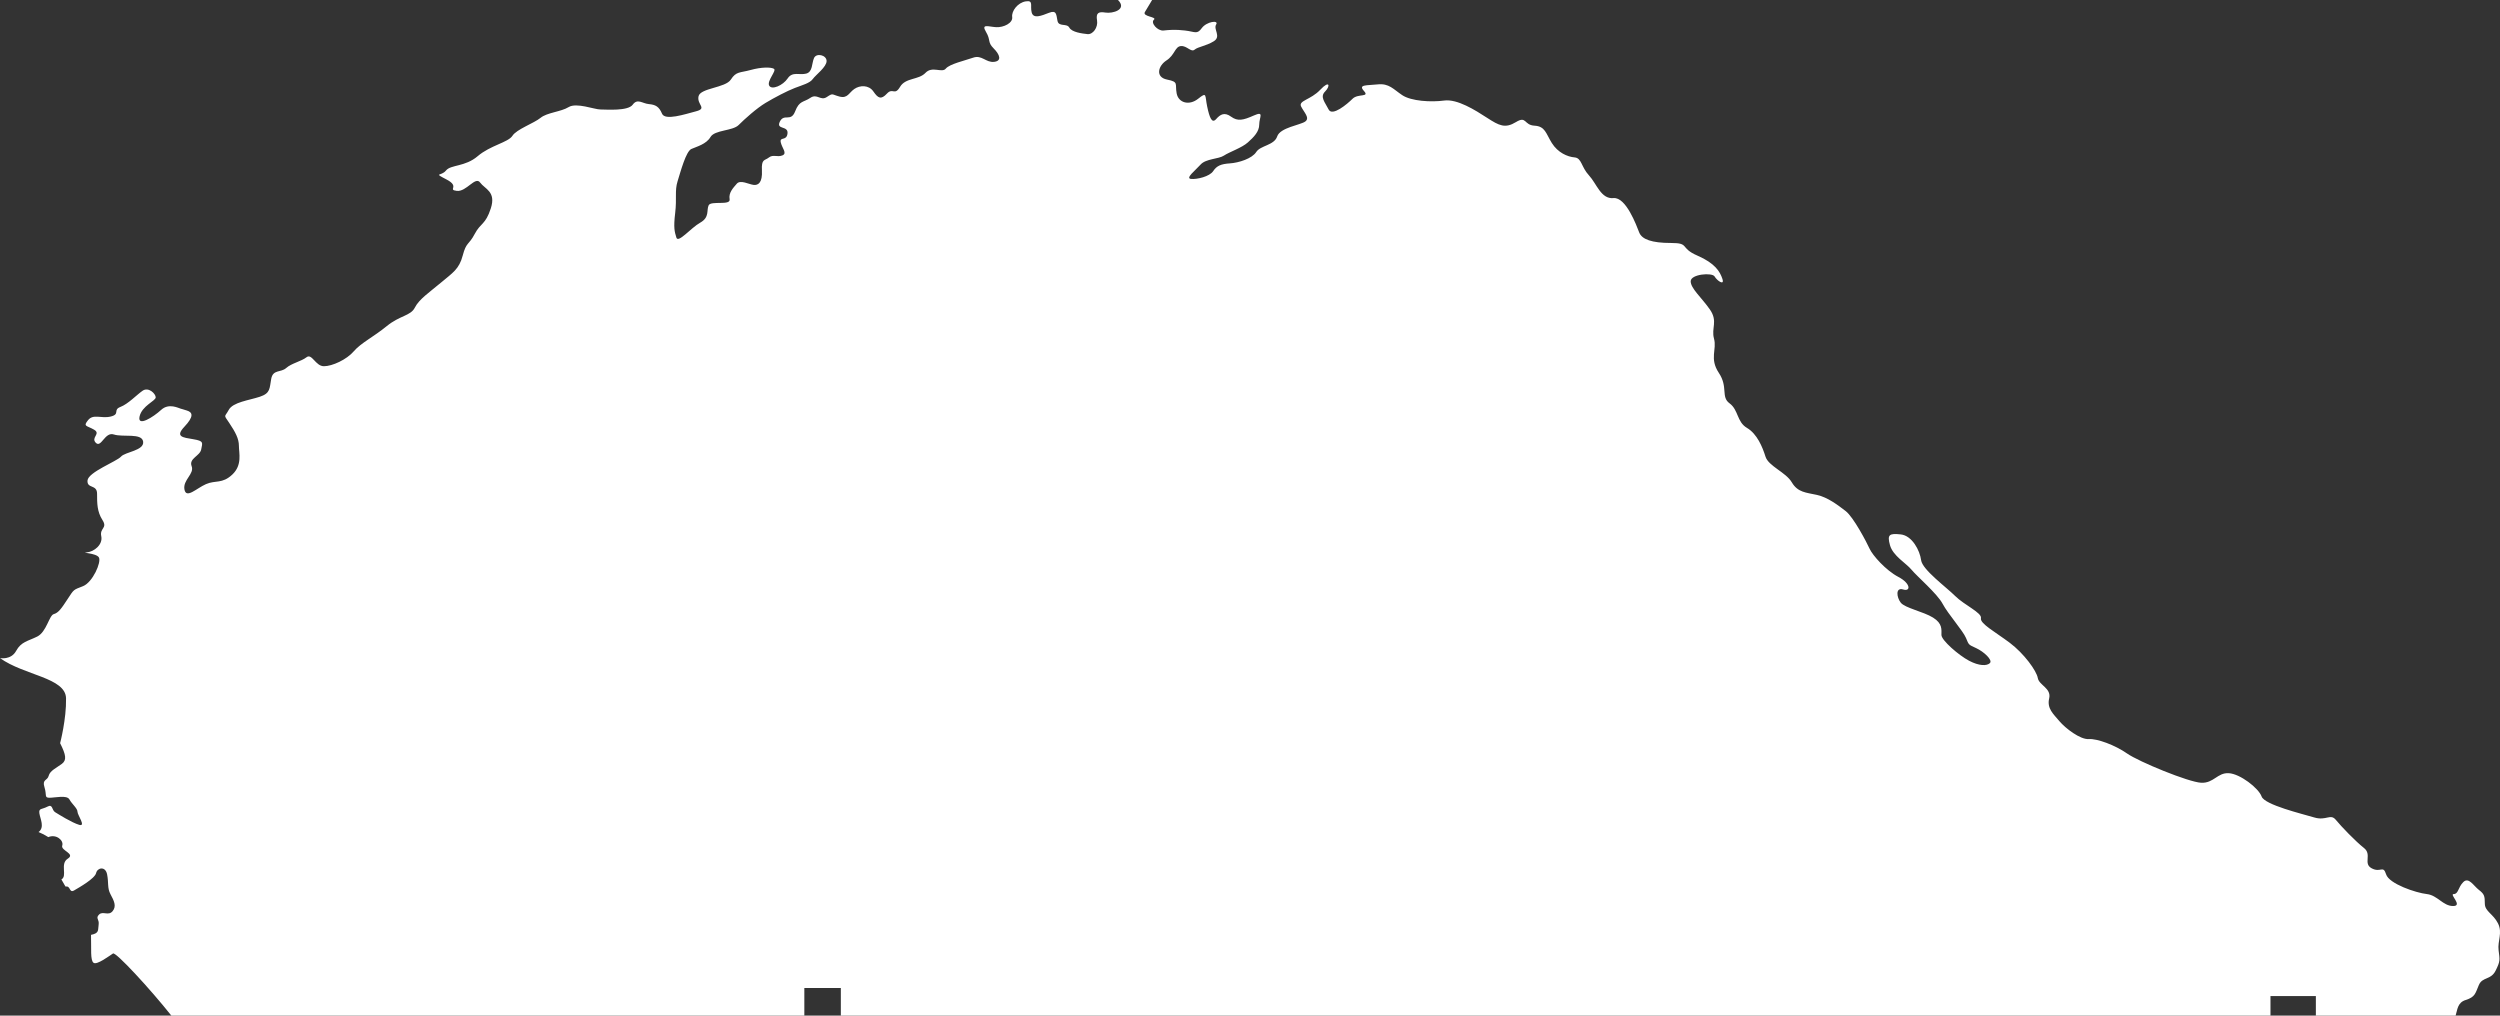 <?xml version="1.0" encoding="UTF-8" standalone="no"?>
<!-- Created with Inkscape (http://www.inkscape.org/) -->

<svg
   width="305.302mm"
   height="124.023mm"
   viewBox="0 0 305.302 124.023"
   version="1.1"
   id="svg1"
   xml:space="preserve"
   inkscape:version="1.3 (0e150ed6c4, 2023-07-21)"
   sodipodi:docname="Pacific_Ocean_North-top.svg"
   xmlns:inkscape="http://www.inkscape.org/namespaces/inkscape"
   xmlns:sodipodi="http://sodipodi.sourceforge.net/DTD/sodipodi-0.dtd"
   xmlns="http://www.w3.org/2000/svg"
   xmlns:svg="http://www.w3.org/2000/svg"><rect x="0" y="0" width="305.302" height="124.023" fill="#333333" stroke="none"/><sodipodi:namedview
     id="namedview1"
     pagecolor="#505050"
     bordercolor="#ffffff"
     borderopacity="1"
     inkscape:showpageshadow="0"
     inkscape:pageopacity="0"
     inkscape:pagecheckerboard="1"
     inkscape:deskcolor="#505050"
     inkscape:document-units="mm"
     inkscape:zoom="0.45254834"
     inkscape:cx="576.73397"
     inkscape:cy="604.35533"
     inkscape:window-width="1600"
     inkscape:window-height="837"
     inkscape:window-x="-8"
     inkscape:window-y="-8"
     inkscape:window-maximized="1"
     inkscape:current-layer="layer1" /><defs
     id="defs1"><inkscape:path-effect
       effect="simplify"
       id="path-effect9533"
       is_visible="true"
       lpeversion="1.3"
       threshold="2.2"
       steps="10"
       smooth_angles="360"
       helper_size="10"
       simplify_individual_paths="false"
       simplify_just_coalesce="false" /></defs><g
     inkscape:label="Layer 1"
     inkscape:groupmode="layer"
     id="layer1"
     transform="translate(47.077,-24.482)"><path
       id="path1"
       style="opacity:1;fill:#ffffff;fill-opacity:1;fill-rule:evenodd;stroke:none;stroke-width:0.5;stroke-linecap:round;stroke-linejoin:round"
       d="m 89.452,24.482 c 1.169,1.169 -0.658,1.681 -1.535,1.535 -0.877,-0.146 -1.169,0.073 -1.023,0.95 0.146,0.877 -0.512,1.754 -1.169,1.681 -0.658,-0.073 -1.905,-0.226 -2.215,-0.794 -0.31,-0.568 -1.292,-0.052 -1.447,-0.827 -0.155,-0.775 -0.103,-1.344 -1.034,-0.982 -0.93,0.362 -1.912,0.775 -2.119,-0.052 -0.207,-0.827 0.258,-1.499 -0.723,-1.344 -0.982,0.155 -1.757,1.189 -1.654,1.912 0.103,0.723 -1.034,1.292 -1.964,1.24 -0.93,-0.052 -1.86,-0.465 -1.24,0.568 0.62,1.034 0.155,1.24 0.93,2.015 0.775,0.775 1.034,1.55 0.052,1.654 -0.982,0.103 -1.499,-0.878 -2.532,-0.517 -1.034,0.362 -2.894,0.775 -3.359,1.344 -0.465,0.568 -1.654,-0.362 -2.48,0.517 -0.827,0.878 -2.429,0.568 -3.101,1.705 -0.672,1.137 -0.878,0.052 -1.602,0.827 -0.723,0.775 -1.085,0.568 -1.654,-0.258 -0.568,-0.827 -1.654,-0.775 -2.325,-0.31 -0.672,0.465 -0.827,1.189 -1.809,0.93 -0.982,-0.258 -0.775,-0.465 -1.55,0.052 -0.775,0.517 -1.189,-0.465 -2.015,0.103 -0.827,0.568 -1.344,0.31 -1.86,1.654 -0.517,1.344 -1.344,0.207 -1.86,1.24 -0.517,1.034 1.034,0.465 0.93,1.447 -0.103,0.982 -0.982,0.362 -0.827,1.085 0.155,0.723 0.827,1.344 0.207,1.602 -0.62,0.258 -1.137,-0.155 -1.654,0.258 -0.517,0.413 -0.924,0.131 -0.851,1.592 0.073,1.462 -0.439,1.827 -1.023,1.754 -0.585,-0.073 -1.608,-0.658 -2.046,-0.146 -0.438,0.512 -1.023,1.096 -0.877,1.9 0.146,0.804 -2.265,0.147 -2.557,0.731 -0.292,0.585 0.146,1.462 -1.023,2.119 -1.169,0.658 -2.704,2.558 -2.923,1.827 -0.219,-0.731 -0.365,-1.169 -0.146,-2.996 0.219,-1.827 -0.073,-2.704 0.292,-3.873 0.365,-1.169 1.023,-3.654 1.681,-3.947 0.658,-0.292 1.827,-0.585 2.339,-1.462 0.512,-0.877 2.704,-0.731 3.435,-1.461 0.731,-0.731 2.192,-2.046 3.289,-2.704 1.096,-0.658 2.631,-1.461 3.581,-1.827 0.95,-0.365 1.827,-0.584 2.193,-1.096 0.365,-0.512 1.681,-1.462 1.681,-2.193 0,-0.731 -1.242,-1.023 -1.535,-0.365 -0.292,0.658 -0.146,1.681 -0.95,1.9 -0.804,0.219 -1.681,-0.293 -2.265,0.584 -0.585,0.877 -1.973,1.462 -2.265,0.877 -0.292,-0.585 0.95,-1.827 0.584,-2.046 -0.365,-0.219 -1.534,-0.219 -2.85,0.146 -1.315,0.365 -1.754,0.146 -2.412,1.169 -0.658,1.023 -3.727,1.023 -3.947,2.046 -0.219,1.023 1.097,1.461 -0.292,1.827 -1.389,0.365 -3.8,1.169 -4.166,0.292 -0.365,-0.877 -0.804,-1.096 -1.608,-1.169 -0.804,-0.073 -1.388,-0.731 -1.973,0.073 -0.585,0.804 -3.216,0.584 -3.947,0.584 -0.731,0 -2.923,-0.877 -3.873,-0.292 -0.95,0.585 -2.631,0.658 -3.435,1.316 -0.804,0.658 -2.923,1.389 -3.435,2.193 -0.512,0.804 -2.704,1.169 -4.239,2.485 -1.535,1.315 -3.288,1.023 -3.873,1.754 -0.585,0.731 -1.608,0.219 0.073,1.096 1.681,0.877 0.073,1.242 1.242,1.389 1.169,0.146 2.266,-1.827 2.85,-1.023 0.585,0.804 1.973,1.096 1.315,3.142 -0.658,2.046 -1.242,1.754 -1.973,3.142 -0.731,1.389 -1.023,0.95 -1.462,2.631 -0.438,1.681 -1.242,2.119 -2.631,3.289 -1.389,1.169 -2.704,2.046 -3.215,3.07 -0.512,1.023 -1.827,0.95 -3.435,2.265 -1.608,1.315 -3.142,2.046 -4.019,3.069 -0.877,1.023 -2.631,1.827 -3.654,1.827 -1.023,0 -1.462,-1.608 -2.12,-1.096 -0.658,0.512 -1.827,0.731 -2.485,1.315 -0.658,0.585 -1.608,0.146 -1.827,1.316 -0.219,1.169 -0.073,1.754 -1.389,2.192 -1.315,0.438 -3.289,0.658 -3.8,1.608 -0.512,0.95 -0.658,0.511 0.073,1.608 0.731,1.096 1.169,1.9 1.169,2.777 0,0.877 0.438,2.338 -0.804,3.508 -1.242,1.169 -2.046,0.658 -3.215,1.169 -1.169,0.512 -2.412,1.827 -2.631,0.658 -0.219,-1.169 1.242,-1.9 0.877,-2.85 -0.365,-0.95 1.023,-1.242 1.169,-2.046 0.146,-0.804 0.366,-1.023 -0.95,-1.242 -1.315,-0.219 -2.266,-0.292 -1.097,-1.535 1.169,-1.242 1.023,-1.754 0.292,-1.973 -0.731,-0.219 -0.438,-0.146 -0.731,-0.219 -0.292,-0.073 -1.462,-0.731 -2.412,0.146 -0.95,0.877 -2.923,2.119 -2.631,0.804 0.292,-1.315 1.973,-1.9 1.973,-2.338 0,-0.438 -0.877,-1.316 -1.608,-0.804 -0.731,0.512 -1.754,1.608 -2.704,1.974 -0.95,0.365 3.83e-4,0.877 -1.169,1.169 -1.169,0.292 -2.119,-0.365 -2.777,0.439 -0.658,0.804 -0.146,0.658 0.731,1.169 0.877,0.512 -0.439,0.95 0.219,1.608 0.658,0.658 1.096,-1.389 2.193,-1.023 1.096,0.365 3.434,-0.219 3.581,0.877 0.146,1.096 -2.192,1.242 -2.704,1.827 -0.512,0.585 -4.02,1.9 -4.093,2.923 -0.073,1.023 1.169,0.439 1.169,1.608 0,1.169 1.08e-4,2.192 0.658,3.215 0.658,1.023 -0.365,0.95 -0.146,1.974 0.219,1.023 -0.877,1.9 -1.754,1.973 -0.877,0.073 1.16,0.06 1.47,0.629 0.31,0.568 -0.762,3.036 -1.951,3.501 -1.189,0.465 -1.085,0.362 -1.86,1.55 -0.775,1.189 -1.137,1.705 -1.705,1.86 -0.568,0.155 -0.878,2.17 -2.015,2.739 -1.137,0.568 -1.964,0.62 -2.584,1.757 -0.62,1.137 -1.964,0.878 -1.964,0.878 2.946,2.119 8.01,2.377 8.062,4.909 0.052,2.532 -0.723,5.478 -0.723,5.478 0.723,1.447 0.827,2.067 0.207,2.532 -0.62,0.465 -1.447,0.827 -1.602,1.447 -0.155,0.62 -0.827,0.413 -0.517,1.395 0.31,0.982 -0.052,1.292 0.62,1.292 0.672,0 2.119,-0.362 2.429,0.207 0.31,0.568 0.982,1.085 0.982,1.499 0,0.413 1.085,1.86 0.207,1.602 -0.878,-0.258 -2.532,-1.292 -2.946,-1.55 -0.413,-0.258 -0.258,-1.034 -0.93,-0.672 -0.672,0.362 -1.085,0.155 -0.982,0.827 0.103,0.672 0.672,1.705 -0.103,2.274 0.723,0.31 1.189,0.62 1.189,0.62 0.982,-0.413 1.912,0.413 1.705,1.034 -0.207,0.62 1.654,0.982 0.672,1.602 -0.982,0.62 0,2.119 -0.775,2.532 0.362,0.672 0.517,0.878 0.517,0.878 0.62,-0.155 0.413,0.827 1.034,0.465 0.62,-0.362 2.532,-1.447 2.687,-2.119 0.155,-0.672 1.137,-0.878 1.344,0.155 0.207,1.034 10e-7,1.654 0.413,2.429 0.413,0.775 0.775,1.447 0.258,2.067 -0.517,0.62 -1.189,-0.052 -1.654,0.413 -0.465,0.465 0.052,0.568 -0.052,1.24 -0.103,0.672 0.103,1.034 -0.93,1.24 0.052,1.705 -0.103,3.101 0.31,3.411 0.413,0.31 1.964,-0.878 2.377,-1.137 0.34,-0.212 4.514,4.302 7.12,7.584 h 77.304 v -3.366 h 4.458 v 3.366 h 174.588 v -2.384 h 5.543 v 2.384 h 17.067 c 0.223,-0.67 0.201,-1.583 1.23,-1.904 1.169,-0.365 1.169,-0.804 1.608,-1.827 0.438,-1.023 1.462,-0.585 2.046,-1.754 0.585,-1.169 0.512,-1.315 0.365,-2.485 -0.146,-1.169 0.511,-2.119 -0.073,-3.289 -0.585,-1.169 -1.608,-1.462 -1.608,-2.412 0,-0.95 -0.073,-1.169 -0.731,-1.681 -0.658,-0.512 -1.242,-1.608 -1.9,-0.95 -0.658,0.658 -0.585,1.461 -1.169,1.461 -0.585,0 1.17,1.462 -0.073,1.462 -1.242,0 -1.9,-1.316 -3.216,-1.462 -1.315,-0.146 -4.604,-1.242 -4.969,-2.411 -0.365,-1.169 -0.658,-0.147 -1.754,-0.731 -1.096,-0.585 0.073,-1.681 -0.95,-2.485 -1.023,-0.804 -2.777,-2.631 -3.435,-3.435 -0.658,-0.804 -1.169,0.147 -2.631,-0.292 -1.462,-0.438 -6.066,-1.535 -6.431,-2.558 -0.365,-1.023 -2.631,-2.777 -4.019,-2.85 -1.389,-0.073 -1.827,1.243 -3.362,1.169 -1.535,-0.073 -7.6,-2.558 -9.062,-3.581 -1.462,-1.023 -3.654,-1.827 -4.677,-1.754 -1.023,0.073 -2.85,-1.315 -3.581,-2.192 -0.731,-0.877 -1.535,-1.535 -1.243,-2.777 0.292,-1.242 -1.242,-1.608 -1.389,-2.485 -0.146,-0.877 -1.68,-2.996 -3.434,-4.311 -1.754,-1.315 -3.654,-2.339 -3.508,-2.997 0.146,-0.658 -2.046,-1.607 -3.142,-2.704 -1.096,-1.096 -4.019,-3.216 -4.166,-4.385 -0.146,-1.169 -1.096,-2.996 -2.485,-3.142 -1.389,-0.146 -1.681,2.17e-4 -1.316,1.316 0.365,1.315 1.973,2.192 2.631,2.996 0.658,0.804 3.143,2.923 3.8,4.166 0.658,1.242 2.485,3.289 2.85,4.166 0.365,0.877 0.292,0.804 1.242,1.242 0.95,0.438 2.046,1.462 1.681,1.827 -0.365,0.365 -1.316,0.365 -2.558,-0.292 -1.242,-0.658 -3.362,-2.485 -3.362,-3.142 0,-0.658 0.146,-1.388 -1.023,-2.119 -1.169,-0.731 -3.435,-1.17 -3.947,-1.827 -0.512,-0.658 -0.658,-1.9 0.292,-1.608 0.95,0.292 0.95,-0.731 -0.585,-1.535 -1.535,-0.804 -3.142,-2.631 -3.508,-3.435 -0.365,-0.804 -1.973,-3.873 -2.923,-4.604 -0.95,-0.731 -2.192,-1.681 -3.508,-1.974 -1.315,-0.292 -2.339,-0.292 -3.07,-1.534 -0.731,-1.242 -2.85,-1.974 -3.215,-3.143 -0.365,-1.169 -1.023,-2.777 -2.265,-3.508 -1.242,-0.731 -1.024,-2.192 -2.12,-2.996 -1.096,-0.804 -0.146,-1.973 -1.315,-3.727 -1.169,-1.754 -0.22,-2.851 -0.585,-4.166 -0.365,-1.315 0.512,-2.119 -0.512,-3.581 -1.023,-1.462 -2.338,-2.558 -2.338,-3.435 0,-0.877 2.631,-1.096 2.923,-0.584 0.292,0.512 1.242,1.169 0.95,0.292 -0.292,-0.877 -0.877,-1.9 -3.069,-2.85 -2.192,-0.95 -0.877,-1.535 -3.216,-1.535 -2.339,0 -3.544,-0.439 -3.873,-1.279 -0.329,-0.84 -1.608,-4.348 -3.142,-4.202 -1.535,0.146 -2.047,-1.754 -2.997,-2.777 -0.95,-1.023 -0.877,-2.119 -1.754,-2.192 -0.877,-0.073 -2.046,-0.585 -2.777,-1.754 -0.731,-1.169 -0.804,-2.047 -2.119,-2.12 -1.315,-0.073 -0.95,-1.242 -2.265,-0.438 -1.315,0.804 -2.046,0.438 -3.508,-0.512 -1.462,-0.95 -3.654,-2.338 -5.262,-2.119 -1.608,0.219 -4.019,0.073 -5.115,-0.658 -1.096,-0.731 -1.608,-1.462 -2.996,-1.316 -1.389,0.146 -2.412,1.89e-4 -1.681,0.804 0.731,0.804 -0.731,0.293 -1.389,0.95 -0.658,0.658 -2.485,2.192 -2.923,1.315 -0.438,-0.877 -1.096,-1.535 -0.438,-2.193 0.658,-0.658 0.584,-1.461 -0.585,-0.219 -1.169,1.242 -2.704,1.316 -2.338,2.046 0.365,0.731 1.096,1.389 0.512,1.827 -0.585,0.438 -3.07,0.731 -3.435,1.827 -0.365,1.096 -2.046,1.096 -2.558,1.9 -0.512,0.804 -2.119,1.315 -3.215,1.389 -1.096,0.073 -1.608,0.293 -2.046,0.95 -0.438,0.658 -1.973,1.023 -2.704,0.95 -0.731,-0.073 0.512,-1.023 1.169,-1.754 0.658,-0.731 2.192,-0.658 2.85,-1.096 0.658,-0.438 2.193,-0.95 2.923,-1.608 0.731,-0.658 1.389,-1.315 1.389,-2.192 0,-0.877 0.658,-1.681 -0.658,-1.097 -1.315,0.585 -1.973,0.731 -2.777,0.146 -0.804,-0.585 -1.315,-0.292 -1.827,0.292 -0.512,0.585 -0.804,-0.146 -1.096,-1.535 -0.292,-1.389 -3.4e-4,-1.827 -1.097,-0.95 -1.096,0.877 -2.412,0.511 -2.631,-0.658 -0.219,-1.169 0.292,-1.389 -1.169,-1.681 -1.462,-0.292 -1.096,-1.681 -0.073,-2.338 1.023,-0.658 1.023,-1.681 1.754,-1.754 0.731,-0.073 1.243,0.804 1.681,0.439 0.438,-0.365 1.388,-0.439 2.338,-1.023 0.95,-0.585 -0.073,-1.462 0.292,-2.046 0.365,-0.585 -1.169,-0.365 -1.754,0.439 -0.585,0.804 -0.804,0.438 -2.046,0.292 -1.242,-0.146 -1.9,-0.073 -2.631,0 -0.731,0.073 -1.608,-0.95 -1.169,-1.315 0.438,-0.365 -1.461,-0.366 -1.096,-0.95 0.365,-0.585 0.877,-1.461 0.877,-1.461 z" /></g></svg>
